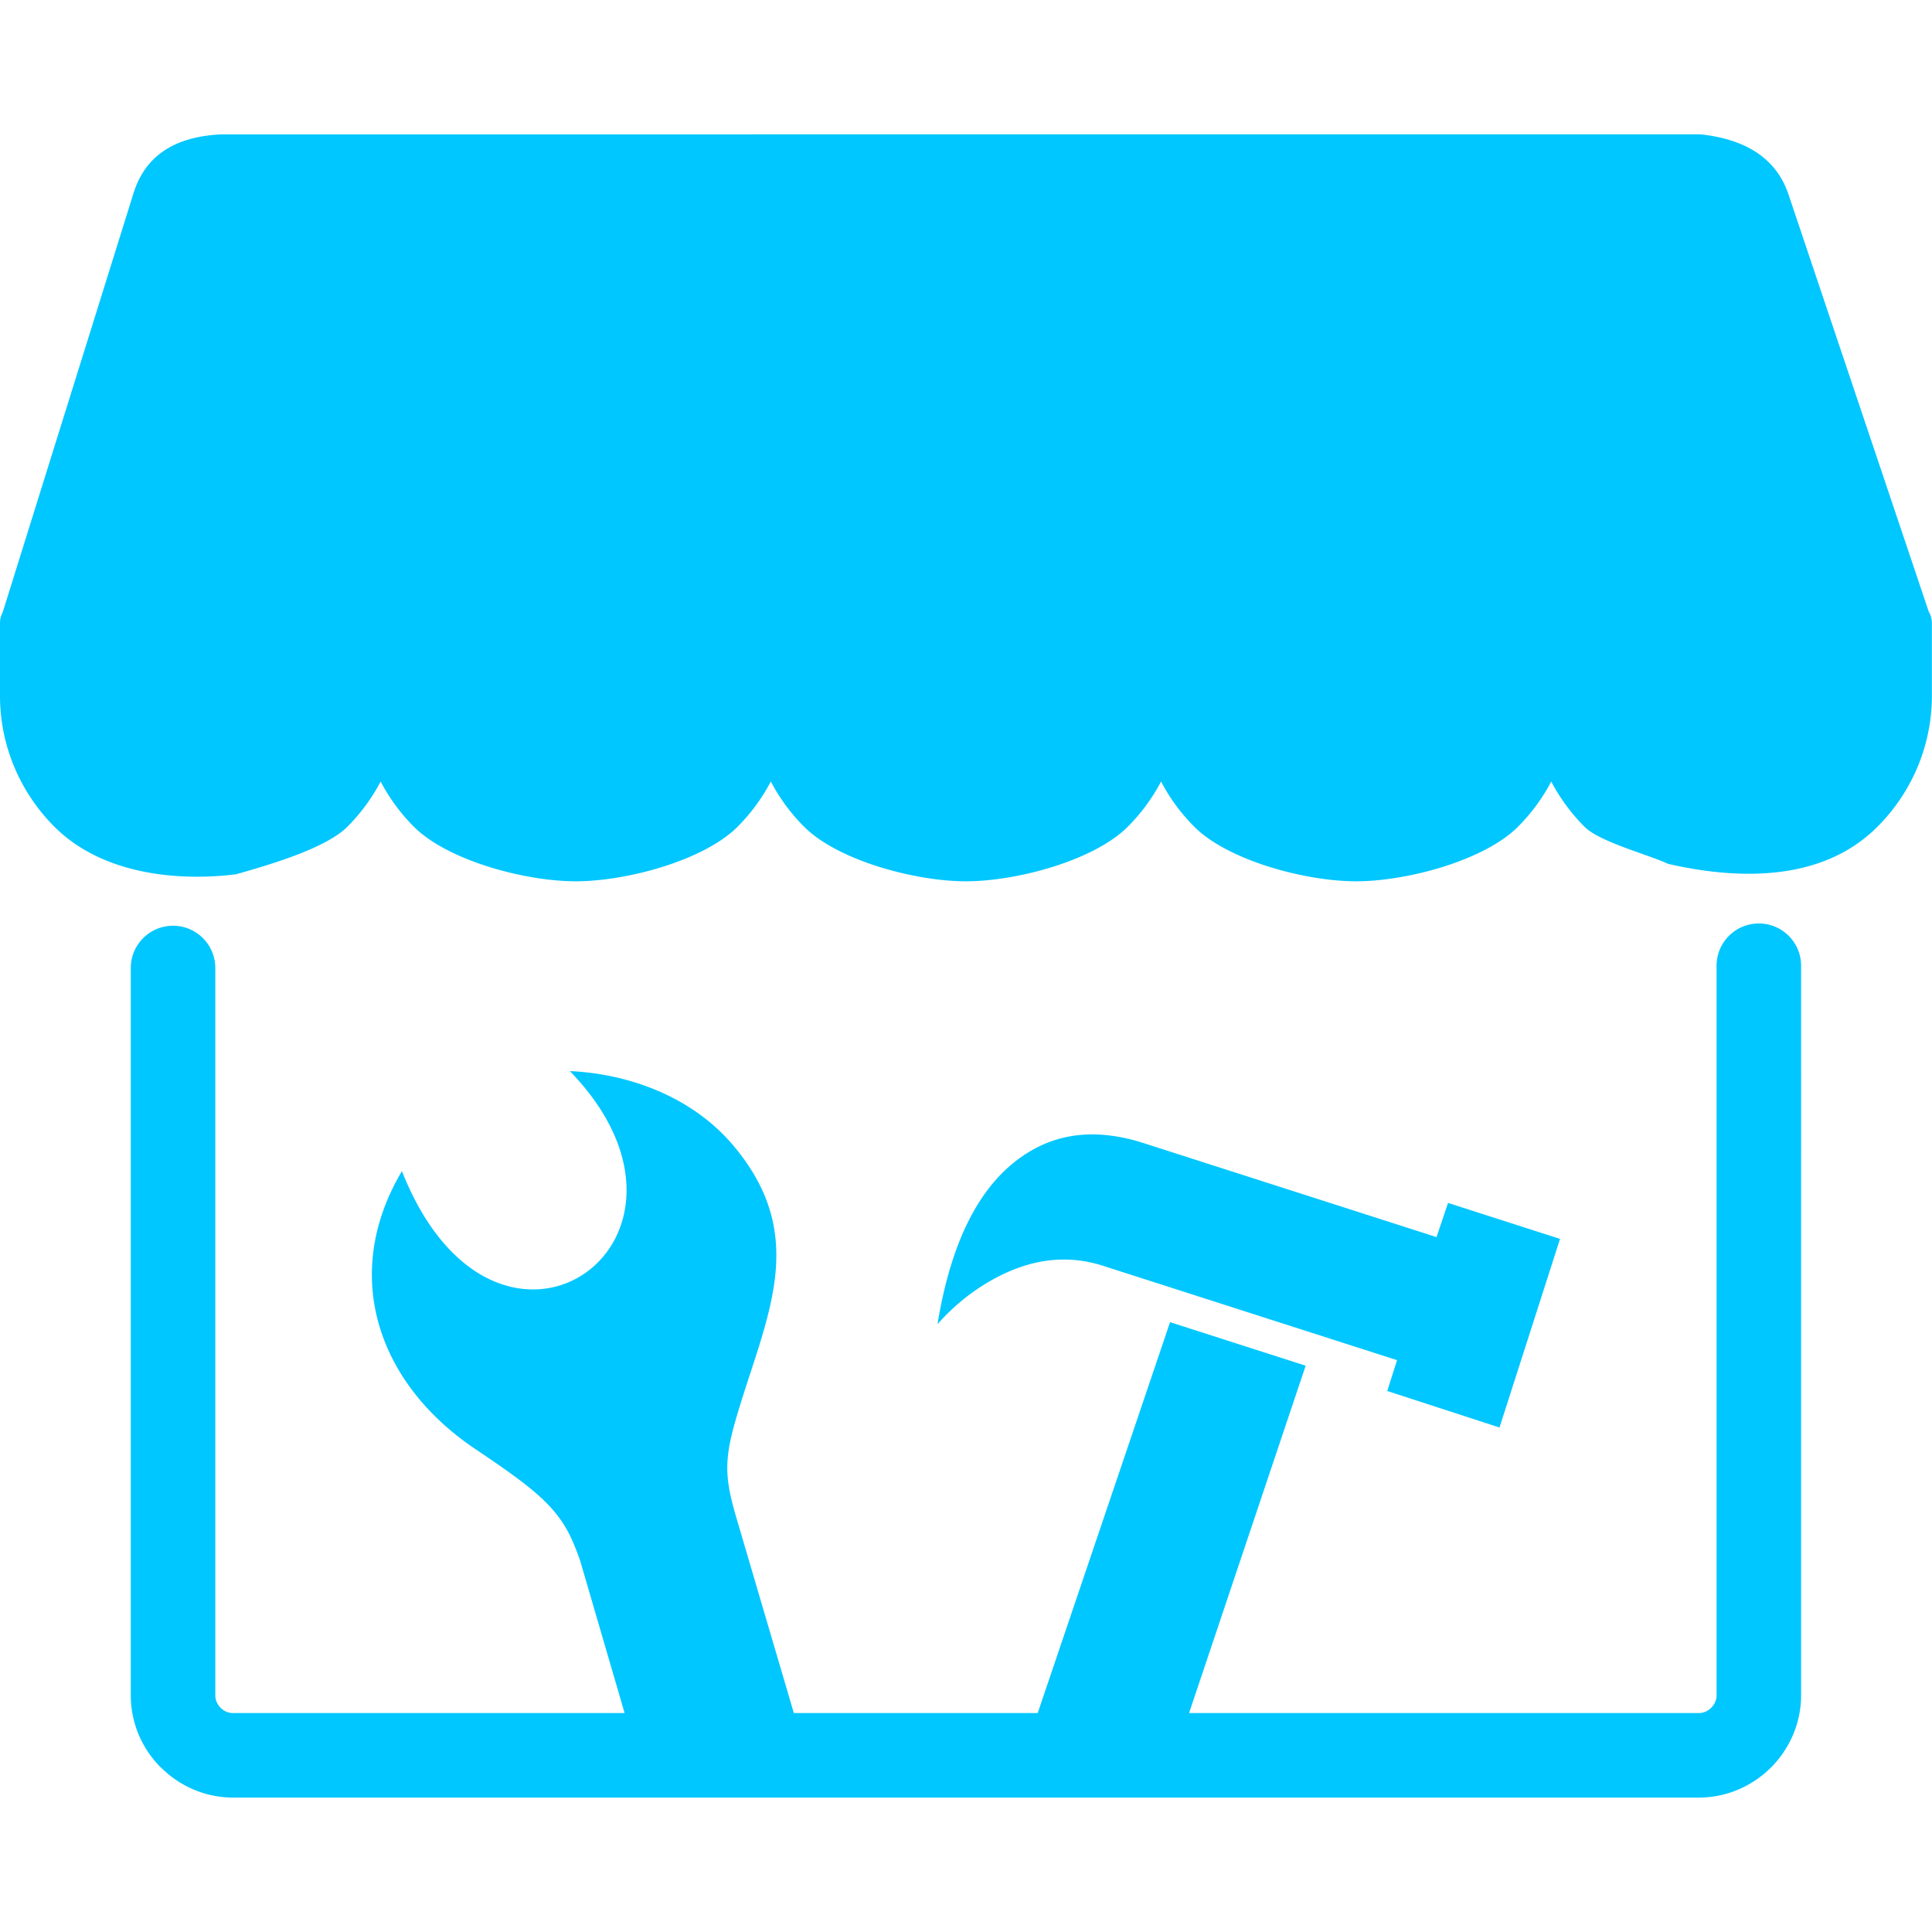 <?xml version="1.0" encoding="utf-8"?>
<svg id="master-artboard" viewBox="0 0 1000 1000" version="1.1" xmlns="http://www.w3.org/2000/svg" x="0px" y="0px" style="enable-background:new 0 0 336 235.2;" width="1000px" height="1000px"><rect id="ee-background" x="0" y="0" width="1000" height="1000" style="fill: white; fill-opacity: 0; pointer-events: none;"/><g transform="matrix(2.177, 0, 0, 2.177, -143.273, 103.484)"><path d="M 329.363 127.206" style="fill: rgb(0, 199, 255); fill-opacity: 1; stroke: rgb(0, 0, 0); stroke-opacity: 1; stroke-width: 0; paint-order: fill;"/><path d="M 387.932 125.602" style="fill: rgb(0, 199, 255); fill-opacity: 1; stroke: rgb(0, 0, 0); stroke-opacity: 1; stroke-width: 0; paint-order: fill;"/><path d="M 329.363 132.823" style="fill: rgb(0, 199, 255); fill-opacity: 1; stroke: rgb(0, 0, 0); stroke-opacity: 1; stroke-width: 0; paint-order: fill;"/></g><g transform="matrix(7.479, 0, 0, 7.479, 36.307, 45.733)"><title>update</title></g><g transform="matrix(1.953, 0, 0, 1.953, 0, 69.521)"><path d="M194.06 267.66c-10-11.7-25.85-18.57-43.03-19.39 43.76 45.22-19.53 89.67-44.51 26.51-16.52 27.91-6.04 56.6 19.52 73.7 12.04 8.09 18.34 12.79 22.39 18.5 2.25 3.08 3.7 6.48 5.28 10.89l11.83 40.54H61.78c-1.29 0-2.48-.53-3.32-1.4-.86-.86-1.4-2.04-1.4-3.32V220.95c0-6.18-5.02-11.2-11.2-11.2s-11.2 5.02-11.2 11.2v192.74c0 7.47 3.06 14.25 7.96 19.15h.05c4.91 4.91 11.69 7.97 19.11 7.97h388.44c7.44 0 14.24-3.07 19.14-7.97 4.91-4.92 7.98-11.71 7.98-19.15V220.35c0-6.19-5.02-11.2-11.2-11.2-6.19 0-11.2 5.01-11.2 11.2v193.34c0 1.26-.55 2.44-1.42 3.31-.86.87-2.04 1.41-3.3 1.41H315.13l30.91-92.06-35.94-11.54-35.08 103.6h-64.63l-15.32-52.06c-1.65-5.68-2.41-9.56-2.31-13.58.08-3.7.87-7.49 2.46-12.9 7.75-26.41 19.76-47.73-1.16-72.21zm54.4 47.7c4.62-5.24 10.01-9.49 16.19-12.67 9.29-4.75 18.44-5.72 27.45-2.89l78.16 25.08-2.6 8.17 29.75 9.68 16.04-49.99-29.68-9.53-3.05 9.06-77.71-24.94c-10.69-3.4-20.06-2.97-28.16 1.18-13.63 7-22.42 22.59-26.39 46.85zm193.6-122.02c-5.22-2.45-18.08-5.78-22.11-9.81-3.51-3.52-6.5-7.56-8.83-12a49.749 49.749 0 0 1-8.83 12c-8.91 8.91-29.35 14.44-42.88 14.44-13.52 0-33.96-5.53-42.87-14.44-3.52-3.52-6.5-7.56-8.83-12a49.524 49.524 0 0 1-8.84 12c-8.91 8.91-29.34 14.44-42.87 14.44-13.53 0-33.96-5.53-42.87-14.44a49.524 49.524 0 0 1-8.84-12 49.749 49.749 0 0 1-8.83 12c-8.91 8.91-29.35 14.44-42.87 14.44-13.53 0-33.96-5.53-42.88-14.44-3.51-3.52-6.5-7.56-8.83-12a49.749 49.749 0 0 1-8.83 12c-5.87 5.86-21.34 10.26-29.52 12.59-16.45 2.01-35.85-.36-48.09-12.59C5.53 174.62 0 162.32 0 148.8v-19.08l.01-.26v-.03c-.01-.94.22-1.89.71-2.77L35.36 15.68C38.21 6.54 45.17.67 58.63.01L450.66 0c12.09 1.31 19.96 6.38 23.22 15.58l37.29 110.93c.49.82.76 1.72.8 2.62v.02c.02.19.03.38.03.57v19.08c0 13.52-5.53 25.82-14.44 34.73-14.51 14.52-36.59 14.15-55.5 9.81z" style="fill: rgb(0, 199, 255);"/></g></svg>